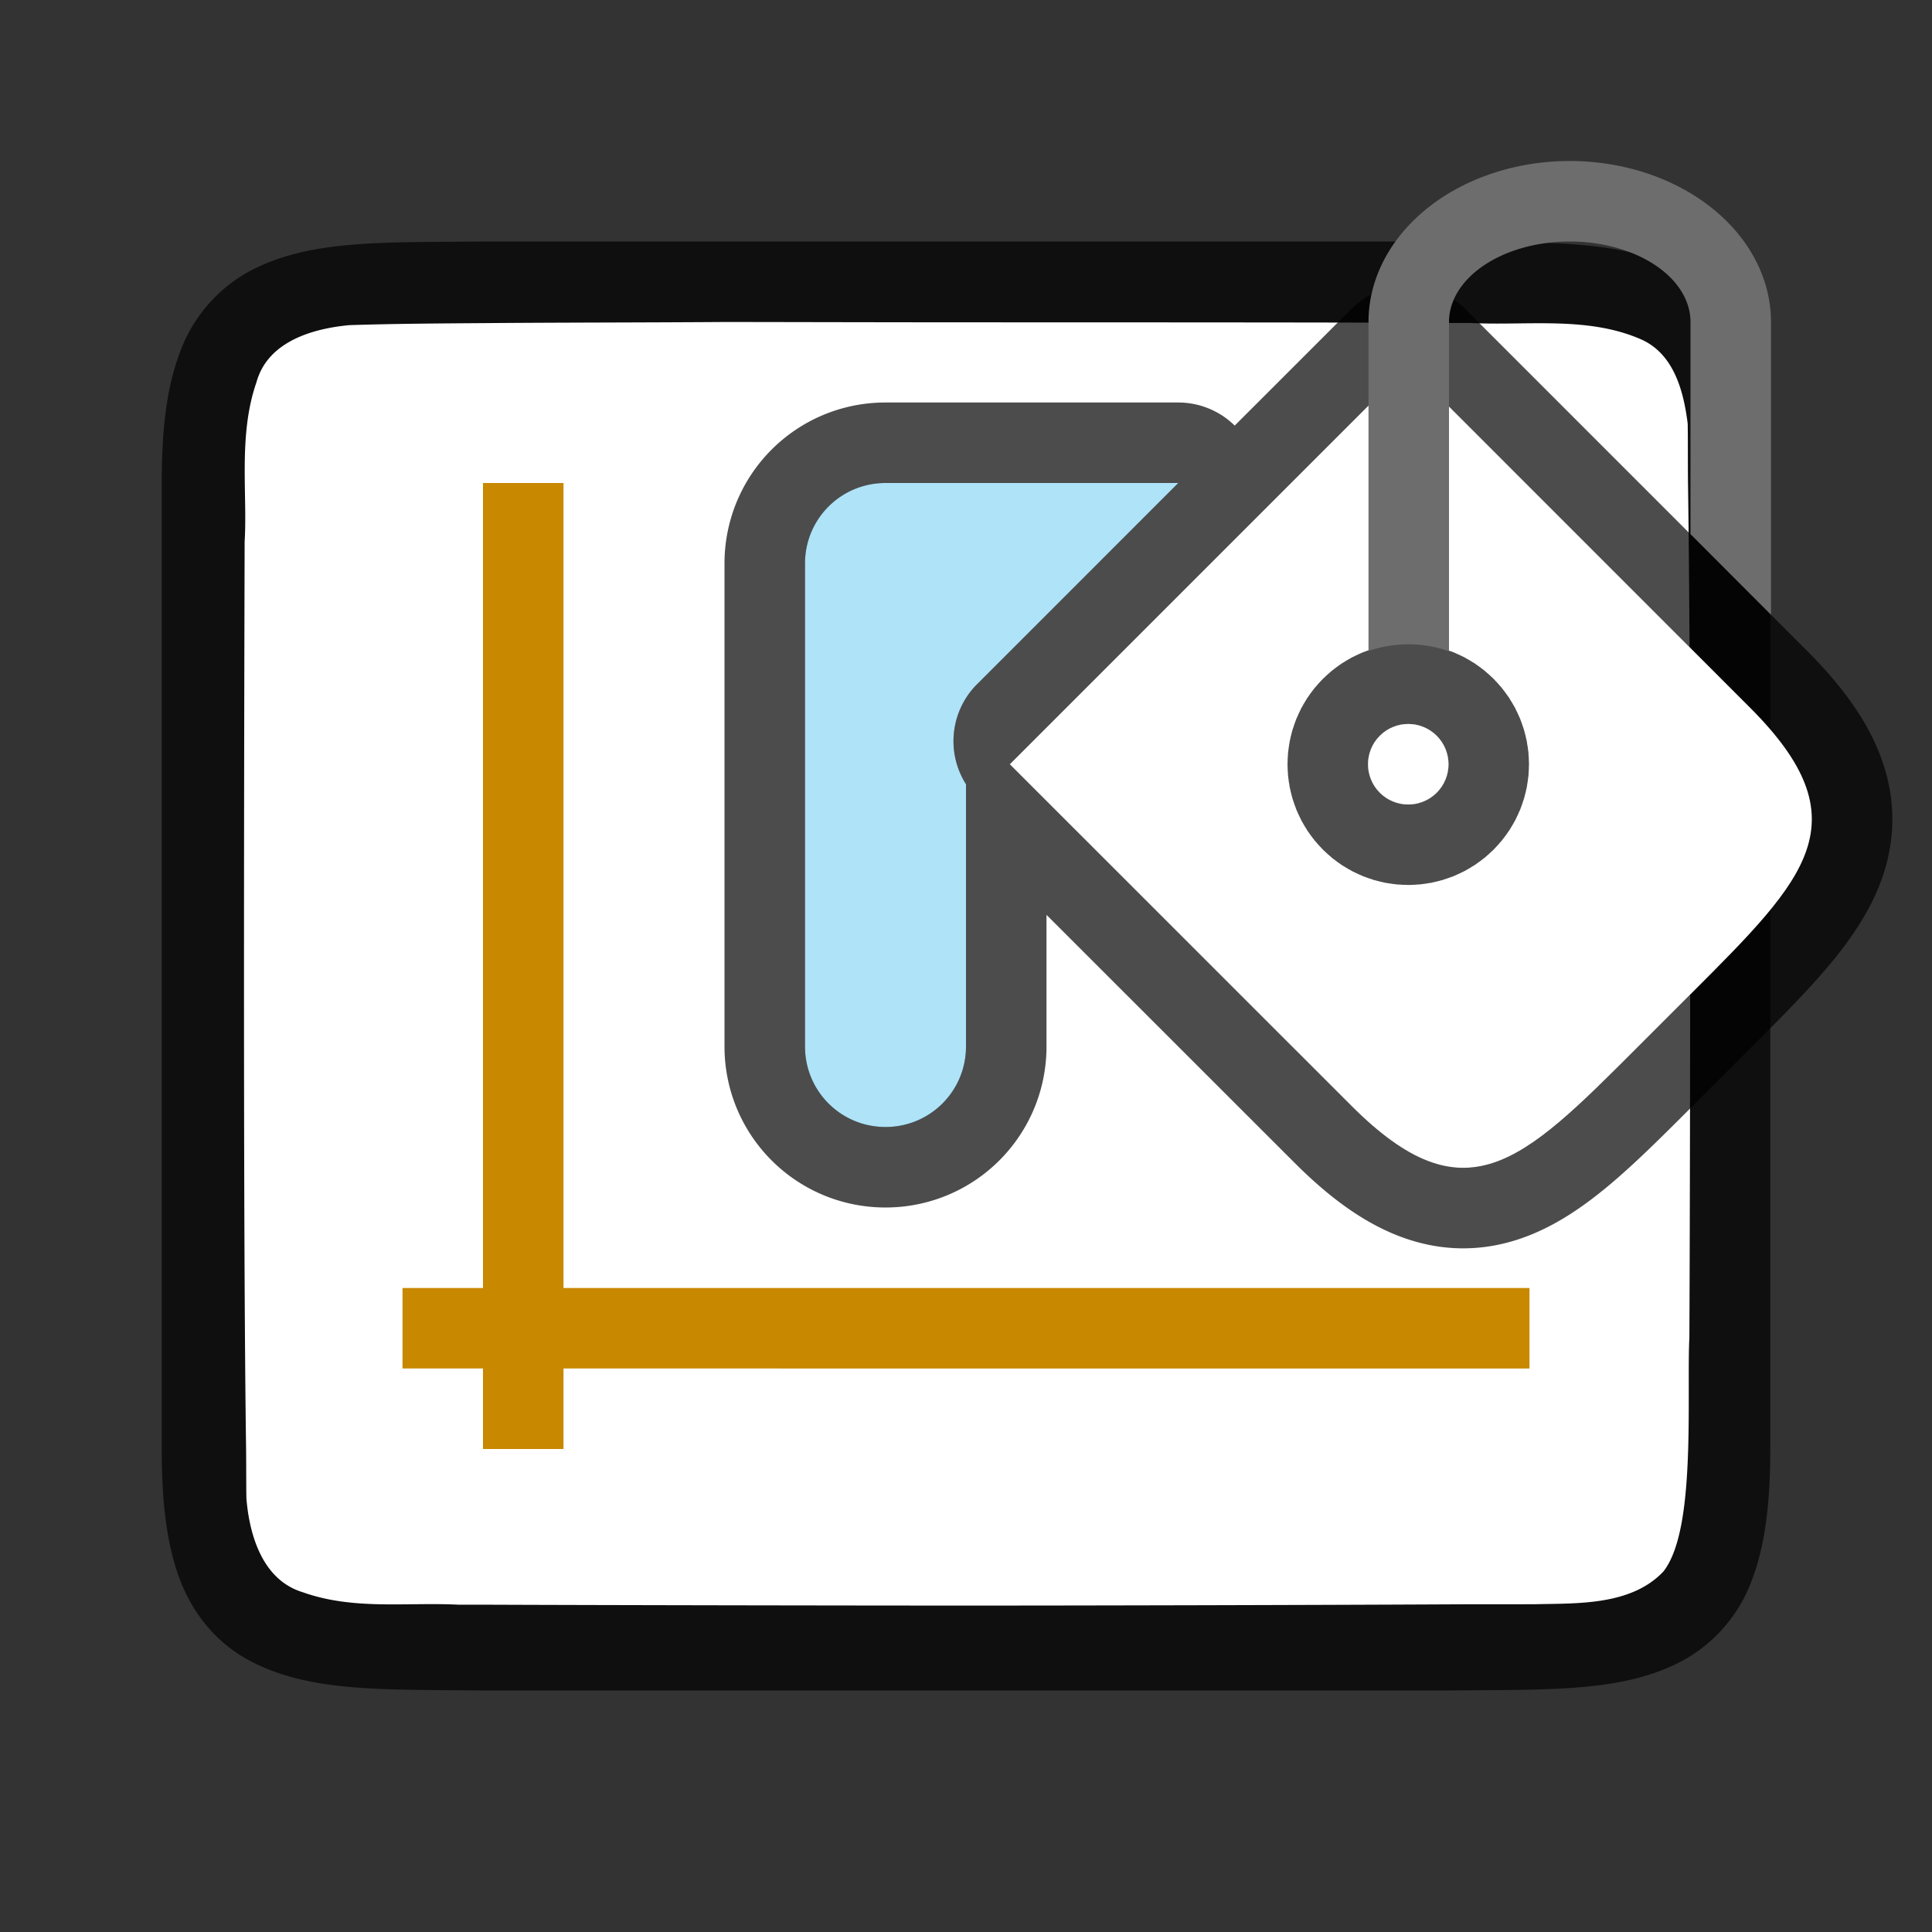 <svg xmlns="http://www.w3.org/2000/svg" viewBox="0 0 24 24"><rect x="0" y="0" width="24" height="24" fill="#333333" stroke="none"/><path d="M6.003 3c-1.259.014-2.18-.03-2.932.385a1.88 1.88 0 0 0-.838.998c-.165.438-.224.96-.224 1.617v12c0 .658.06 1.179.224 1.617.165.439.462.789.838.996.753.415 1.674.372 2.932.387h11.994c1.259-.015 2.18.03 2.932-.385a1.88 1.88 0 0 0 .838-.998c.164-.438.224-.96.224-1.617V6c0-.658-.06-1.179-.224-1.617a1.875 1.875 0 0 0-.838-.996c-.753-.415-1.674-.372-2.932-.387H6.006z" style="font-style:normal;font-variant:normal;font-weight:400;font-stretch:normal;font-size:15px;line-height:125%;font-family:Ubuntu;-inkscape-font-specification:Ubuntu;text-align:center;letter-spacing:0;word-spacing:0;writing-mode:lr-tb;text-anchor:middle;display:inline;opacity:.7;fill:#000;fill-opacity:1;stroke:none;stroke-width:1"/><path style="opacity:1;vector-effect:none;fill:#fff;fill-opacity:1;stroke:none;stroke-width:3;stroke-linecap:round;stroke-linejoin:round;stroke-miterlimit:4;stroke-dasharray:none;stroke-dashoffset:0;stroke-opacity:1" d="M9 4c-1.002.007-2.001.006-3 .014-.553.004-1.108.007-1.66.025-.461.043-1.015.205-1.154.709-.14.402-.15.828-.145 1.252.003.246.012.493-.002.73A1981.08 1981.08 0 0 0 3.031 12c0 2.405.006 4.595.026 6 .002.145.001.498.004.617.039.462.203 1.011.699 1.162.632.225 1.283.123 1.935.155H6c1.531.006 4.614.011 5.97.011H12c1.453 0 4.13-.006 6-.015.336-.002.82 0 1.078-.002.512-.012 1.185.019 1.586-.407.226-.289.288-.9.307-1.521.016-.538-.001-1.086.015-1.38.005-.995.009-2.837.01-4.62.002-2.317-.005-4.45-.027-6-.003-.19 0-.58-.004-.738-.05-.402-.171-.864-.576-1.045-.668-.294-1.426-.168-2.125-.205H18c-1.28-.008-3.73-.007-6-.008C10.865 4.004 9.568 4 9 4z"/><path style="opacity:.7;fill:#000;fill-opacity:1;fill-rule:evenodd;stroke:#000;stroke-width:2;stroke-linecap:round;stroke-linejoin:round;stroke-miterlimit:4;stroke-dasharray:none;stroke-opacity:1" d="m17.494 4.545-4.95 4.95 4.243 4.241c1.414 1.415 2.121.708 3.535-.707l.707-.707c1.415-1.414 2.122-2.12.707-3.535zM11 6c-.554 0-1 .446-1 1v6c0 .554.446 1 1 1s1-.446 1-1V9.742a1 1 0 0 1 .137-1.242l2.5-2.5h-.414z"/><path style="opacity:1;fill:#fff;fill-opacity:1;fill-rule:evenodd;stroke:none;stroke-width:1;stroke-linecap:round;stroke-linejoin:round;stroke-miterlimit:4;stroke-dasharray:none;stroke-opacity:1" d="m12.544 9.494 4.95-4.95 4.242 4.243c1.415 1.414.707 2.12-.707 3.535l-.707.707c-1.414 1.414-2.121 2.122-3.535.707z"/><circle style="opacity:.7;fill:#000;fill-opacity:1;fill-rule:evenodd;stroke:#000;stroke-width:2;stroke-linecap:round;stroke-linejoin:round;stroke-miterlimit:4;stroke-dasharray:none;stroke-opacity:1" cx="5.657" cy="19.083" r=".5" transform="rotate(-45)"/><circle style="opacity:1;fill:#fff;fill-opacity:1;fill-rule:evenodd;stroke:none;stroke-width:2;stroke-linecap:round;stroke-linejoin:round;stroke-miterlimit:4;stroke-dasharray:none;stroke-opacity:1" cx="5.657" cy="19.083" r=".5" transform="rotate(-45)"/><path style="opacity:1;fill:#aee3f8;fill-opacity:1;fill-rule:evenodd;stroke:none;stroke-width:2;stroke-linecap:round;stroke-linejoin:round;stroke-miterlimit:4;stroke-dasharray:none;stroke-opacity:1" d="M11 6c-.554 0-1 .446-1 1v6c0 .554.446 1 1 1s1-.446 1-1V9.742a1 1 0 0 1 .137-1.242l2.5-2.5h-.414z"/><path style="opacity:1;fill:#6d6d6d;fill-opacity:1;fill-rule:evenodd;stroke:none;stroke-width:1;stroke-linecap:round;stroke-linejoin:round;stroke-miterlimit:4;stroke-dasharray:none;stroke-opacity:1" d="M19.5 2A2.5 2 0 0 0 17 4v4.086c.324-.11.677-.11 1 .004V4a1.5 1 0 0 1 1.5-1A1.5 1 0 0 1 21 4v2.635l1 1.002V4a2.5 2 0 0 0-2.5-2z"/><path style="fill:#C88800;fill-opacity:1;fill-rule:evenodd;stroke-width:2;stroke-linecap:round;stroke-linejoin:round" d="M6 6h1v12H6z"/><path style="fill:#C88800;fill-opacity:1;fill-rule:evenodd;stroke-width:2;stroke-linecap:round;stroke-linejoin:round" d="M5 16h14v1H5z"/></svg>